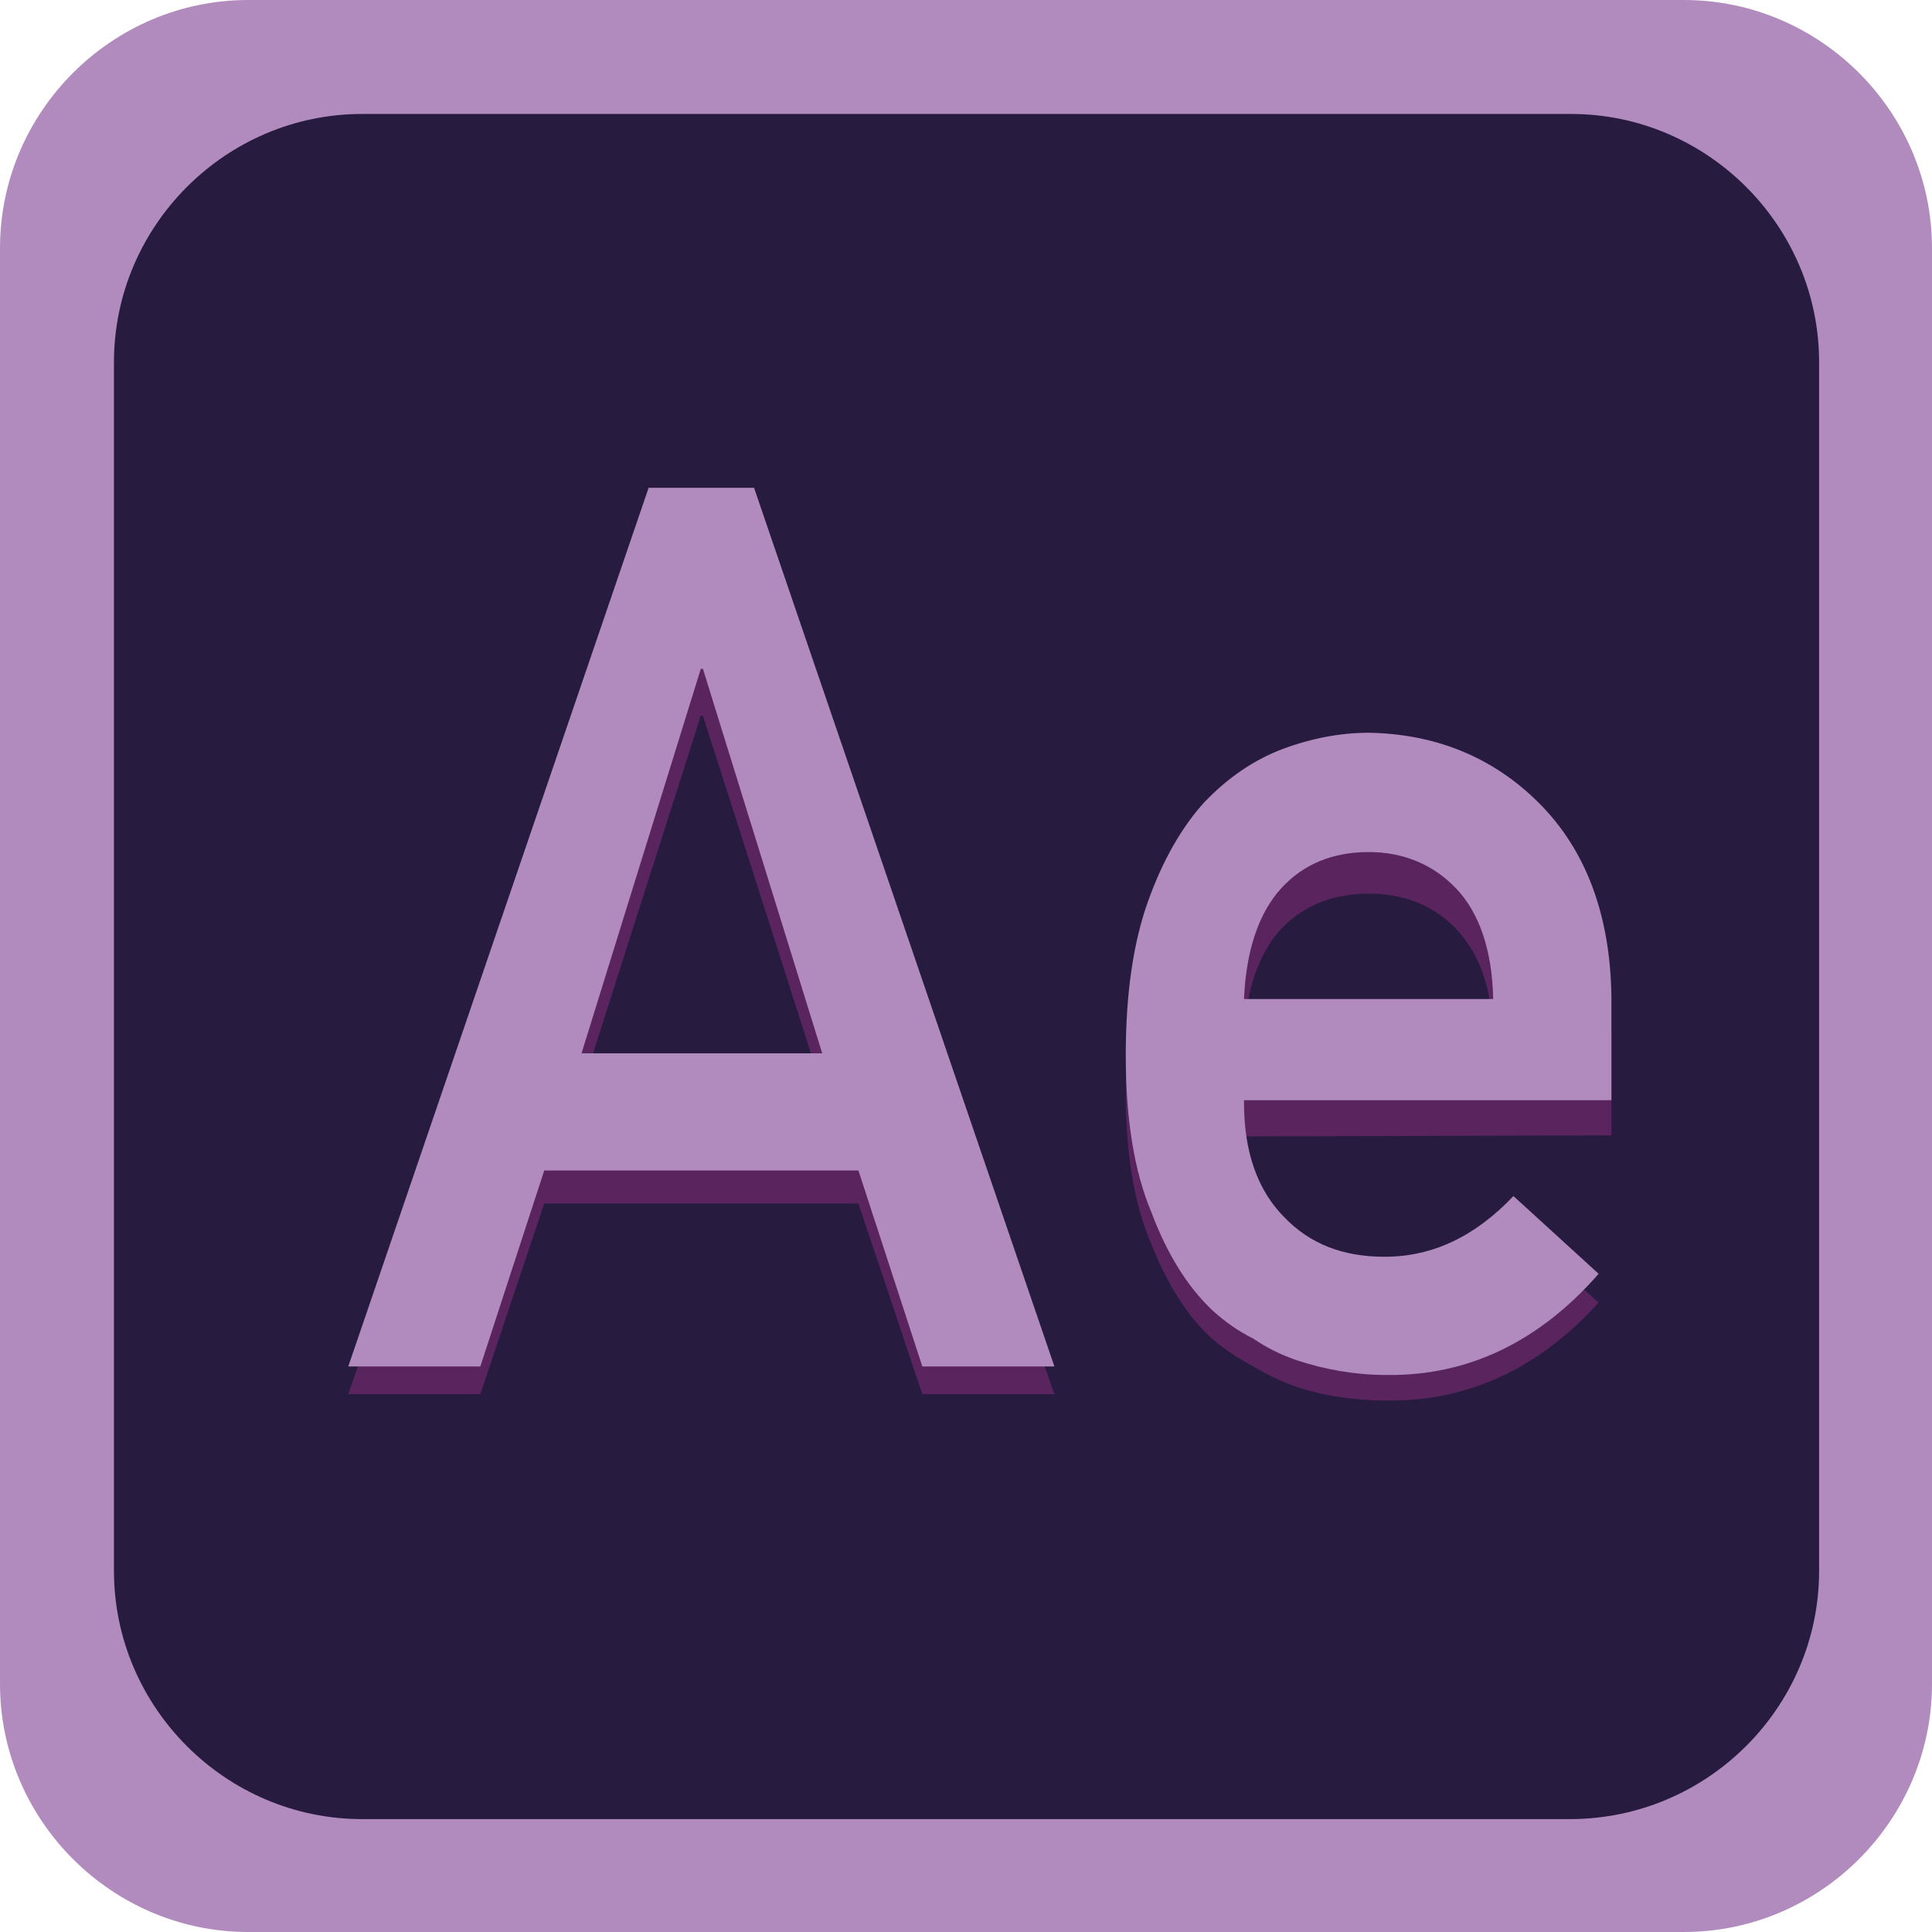 <?xml version="1.0" encoding="utf-8"?>
<!-- Generator: Adobe Illustrator 20.0.0, SVG Export Plug-In . SVG Version: 6.00 Build 0)  -->
<svg version="1.1" id="图层_1" xmlns="http://www.w3.org/2000/svg" xmlns:xlink="http://www.w3.org/1999/xlink" x="0px" y="0px"
	 viewBox="0 0 181.4 181.4" style="enable-background:new 0 0 181.4 181.4;" xml:space="preserve">
<style type="text/css">
	.st0{fill:#B18BBE;}
	.st1{fill:#271B3F;}
	.st2{fill:#5A255F;}
</style>
<path class="st0" d="M158.1,181.4H23.3C10.5,181.4,0,170.9,0,158.1V23.3C0,10.5,10.5,0,23.3,0h134.8c12.8,0,23.3,10.5,23.3,23.3
	v134.8C181.4,170.9,170.9,181.4,158.1,181.4z"/>
<path class="st1" d="M147.4,170.8H34c-12.8,0-23.3-10.5-23.3-23.3V34c0-12.8,10.5-23.3,23.3-23.3h113.5c12.8,0,23.3,10.5,23.3,23.3
	v113.5C170.8,160.3,160.3,170.8,147.4,170.8z"/>
<g>
	<g>
		<path class="st2" d="M80.6,113H51.1l-6,17.9H32.7l28.2-80.2h9.9L99,130.9H86.6L80.6,113z M77.2,102.2L66,67.2h-0.2l-11.2,35.1
			h22.6V102.2z"/>
		<path class="st2" d="M116.8,106.7c0,4.6,1.3,8.1,3.8,10.5c2.4,2.4,5.5,3.6,9.4,3.6c4.5,0,8.5-1.9,12.1-5.6l8,7.1
			c-5.6,6.2-12.3,9.3-19.9,9.2c-2.9,0-5.8-0.4-8.5-1.3c-1.4-0.5-2.7-1.1-4-1.9c-1.4-0.7-2.7-1.6-3.9-2.6c-2.3-2.1-4.2-5.1-5.7-8.9
			c-1.6-3.7-2.4-8.4-2.4-14.3c0-5.6,0.7-10.3,2.1-14.1c1.4-3.8,3.2-6.8,5.3-9c2.2-2.2,4.7-3.8,7.4-4.8s5.4-1.5,8-1.5
			c6.3,0.1,11.7,2.2,16,6.4c4.4,4.3,6.7,10.2,6.8,17.7v9.4L116.8,106.7L116.8,106.7z M140.2,97.3c-0.1-4.5-1.3-7.8-3.5-10.1
			c-2.1-2.2-4.9-3.3-8.2-3.3s-6.1,1.1-8.2,3.3c-2.1,2.3-3.3,5.7-3.5,10.1H140.2z"/>
	</g>
</g>
<g>
	<path class="st0" d="M80.6,109.9H51.1l-6,18.4H32.7l28.2-82.5h9.9L99,128.3H86.6L80.6,109.9z M77.2,98.9L66,62.8h-0.2L54.6,98.9
		H77.2z"/>
	<path class="st0" d="M116.8,103.5c0,4.7,1.3,8.3,3.8,10.8c2.4,2.5,5.5,3.7,9.4,3.7c4.5,0,8.5-1.9,12.1-5.7l8,7.3
		c-5.6,6.4-12.3,9.6-19.9,9.5c-2.9,0-5.8-0.5-8.5-1.4c-1.4-0.5-2.7-1.1-4-2c-1.4-0.7-2.7-1.6-3.9-2.7c-2.3-2.2-4.2-5.2-5.7-9.2
		c-1.6-3.8-2.4-8.7-2.4-14.7c0-5.8,0.7-10.6,2.1-14.5c1.4-3.9,3.2-7,5.3-9.3c2.2-2.3,4.7-4,7.4-5s5.4-1.5,8-1.5
		c6.3,0.1,11.7,2.3,16,6.6c4.4,4.4,6.7,10.5,6.8,18.2v9.7h-34.5V103.5z M140.2,93.8c-0.1-4.6-1.3-8.1-3.5-10.4
		c-2.1-2.2-4.9-3.4-8.2-3.4s-6.1,1.1-8.2,3.4s-3.3,5.8-3.5,10.4H140.2z"/>
</g>
</svg>
